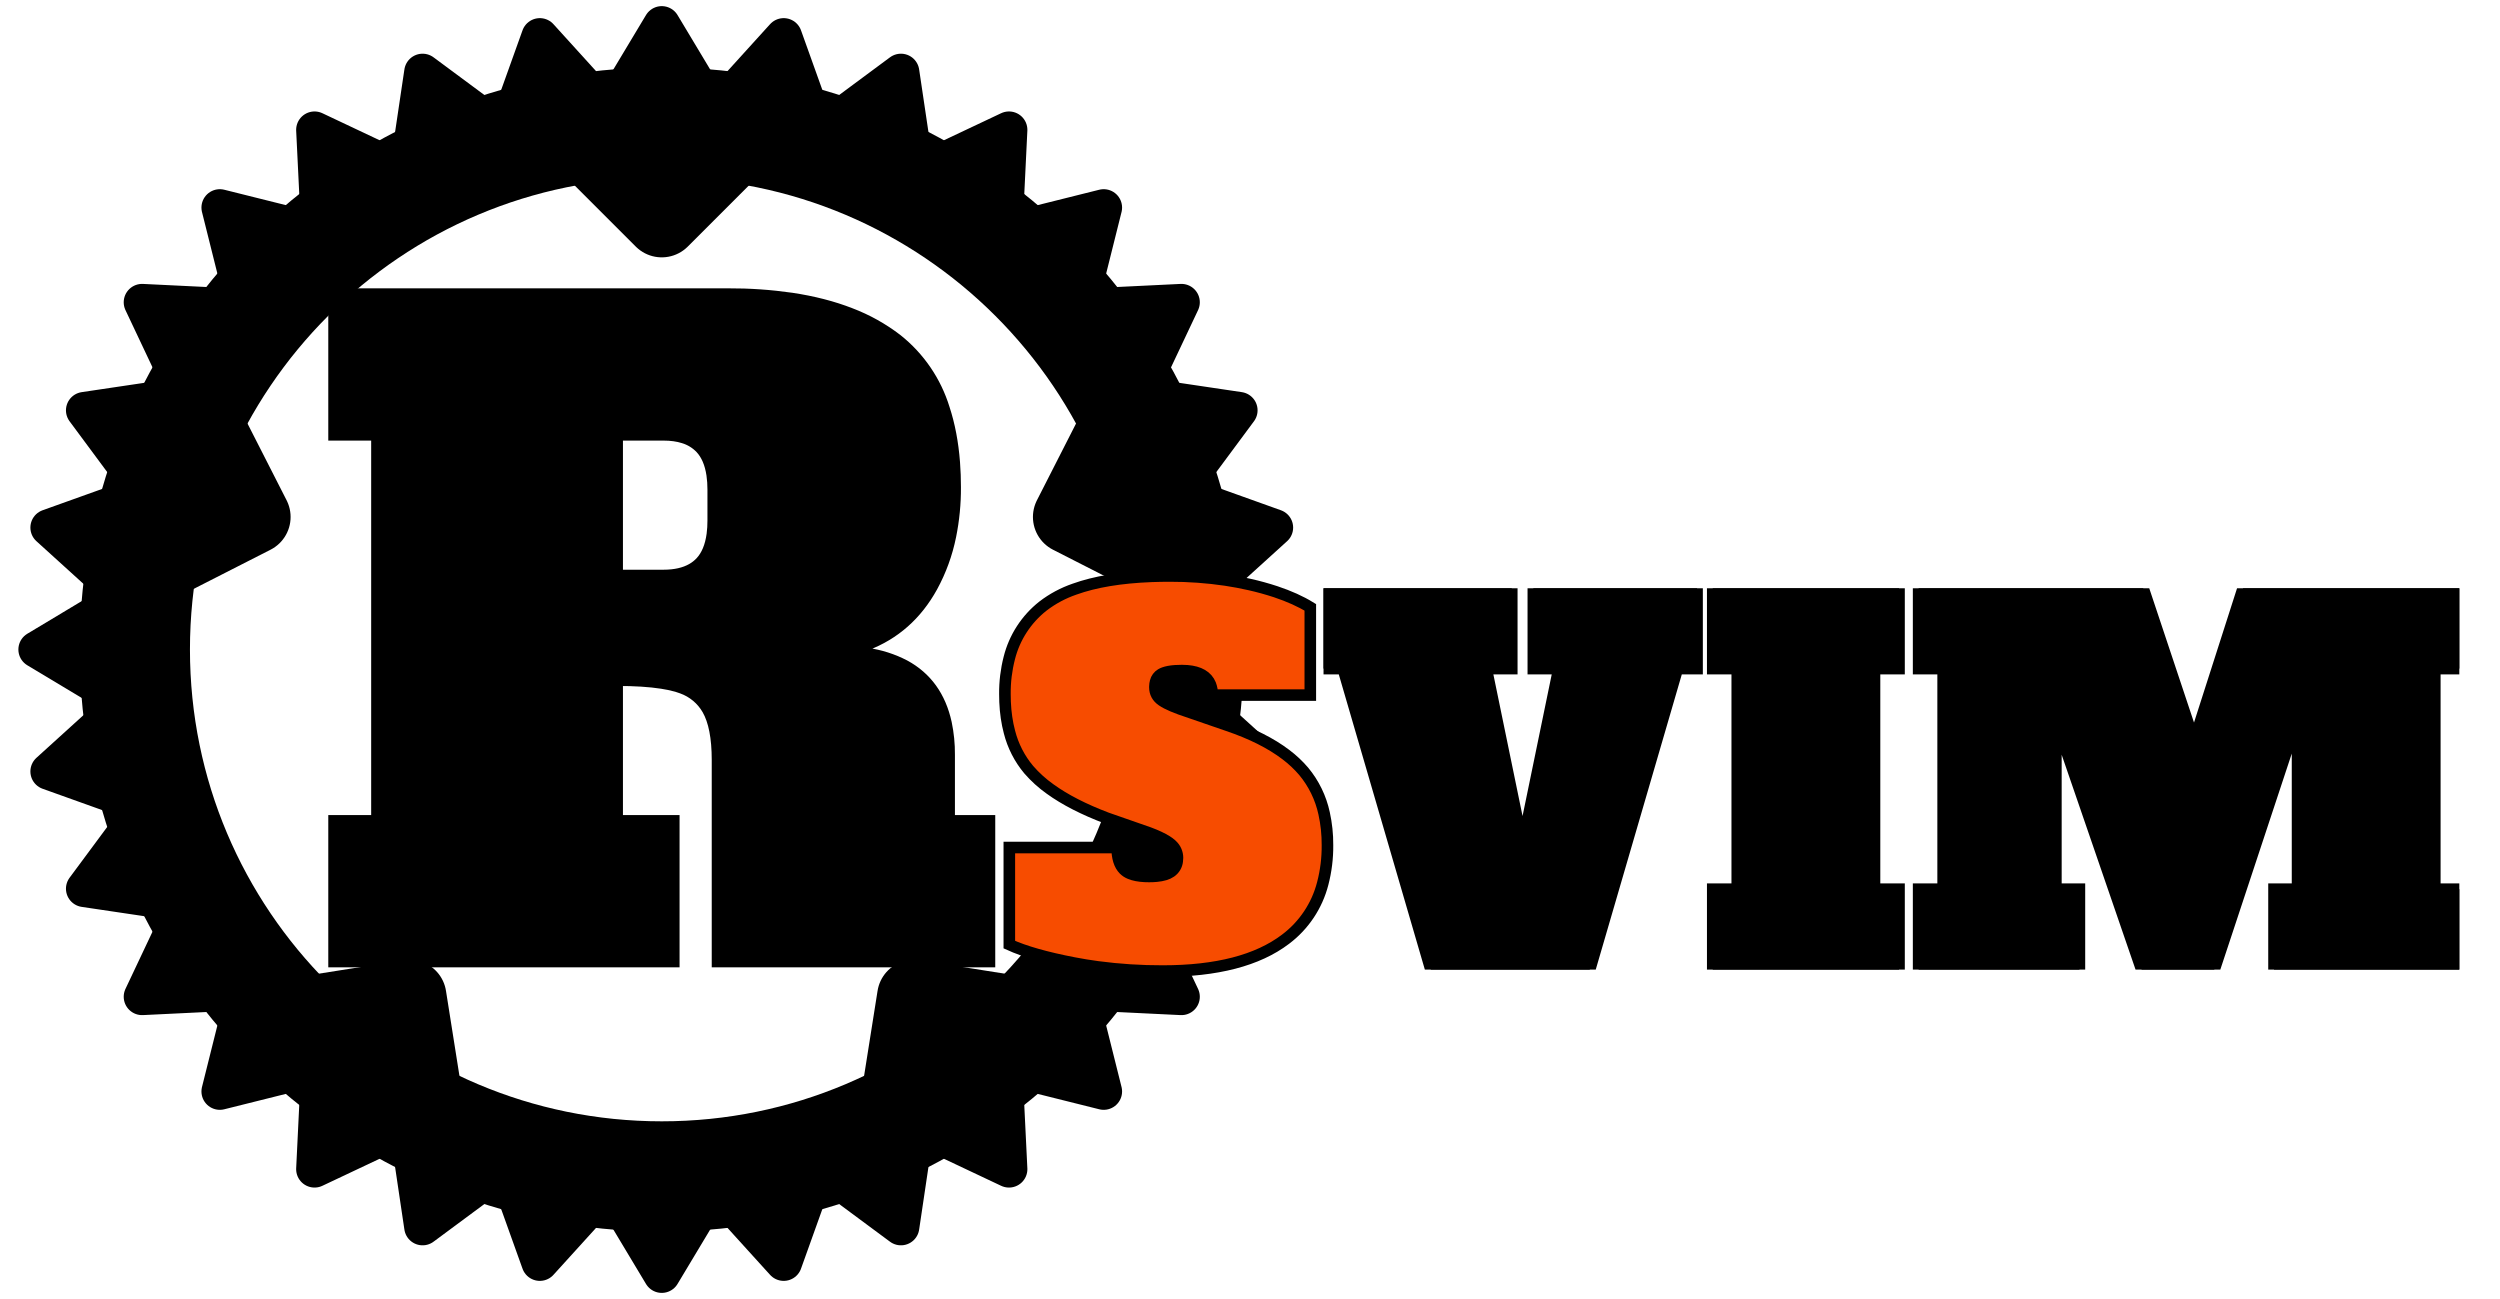 <svg width="204" height="106" viewBox="0 0 204 106" fill="none" xmlns="http://www.w3.org/2000/svg">
<path d="M54 96C77.748 96 97 76.748 97 53C97 29.252 77.748 10 54 10C30.252 10 11 29.252 11 53C11 76.748 30.252 96 54 96Z" stroke="black" stroke-width="9"/>
<path d="M100 56L105 53L100 50V56Z" fill="black" stroke="black" stroke-width="3" stroke-linejoin="round"/>
<path d="M98.531 64.916L104.02 62.95L99.701 59.032L98.531 64.916Z" fill="black" stroke="black" stroke-width="3" stroke-linejoin="round"/>
<path d="M95.35 73.375L101.118 72.517L97.647 67.832L95.35 73.375Z" fill="black" stroke="black" stroke-width="3" stroke-linejoin="round"/>
<path d="M90.581 81.051L96.405 81.334L93.914 76.062L90.581 81.051Z" fill="black" stroke="black" stroke-width="3" stroke-linejoin="round"/>
<path d="M84.406 87.648L90.062 89.062L88.648 83.406L84.406 87.648Z" fill="black" stroke="black" stroke-width="3" stroke-linejoin="round"/>
<path d="M77.062 92.914L82.334 95.405L82.05 89.581L77.062 92.914Z" fill="black" stroke="black" stroke-width="3" stroke-linejoin="round"/>
<path d="M68.832 96.647L73.517 100.118L74.375 94.35L68.832 96.647Z" fill="black" stroke="black" stroke-width="3" stroke-linejoin="round"/>
<path d="M60.032 98.701L63.95 103.02L65.916 97.531L60.032 98.701Z" fill="black" stroke="black" stroke-width="3" stroke-linejoin="round"/>
<path d="M51 99L54 104L57 99H51Z" fill="black" stroke="black" stroke-width="3" stroke-linejoin="round"/>
<path d="M42.084 97.531L44.05 103.02L47.968 98.701L42.084 97.531Z" fill="black" stroke="black" stroke-width="3" stroke-linejoin="round"/>
<path d="M33.625 94.35L34.483 100.118L39.168 96.647L33.625 94.35Z" fill="black" stroke="black" stroke-width="3" stroke-linejoin="round"/>
<path d="M25.949 89.581L25.666 95.405L30.938 92.914L25.949 89.581Z" fill="black" stroke="black" stroke-width="3" stroke-linejoin="round"/>
<path d="M19.352 83.406L17.938 89.062L23.595 87.648L19.352 83.406Z" fill="black" stroke="black" stroke-width="3" stroke-linejoin="round"/>
<path d="M14.086 76.062L11.595 81.334L17.419 81.051L14.086 76.062Z" fill="black" stroke="black" stroke-width="3" stroke-linejoin="round"/>
<path d="M10.354 67.832L6.882 72.517L12.65 73.375L10.354 67.832Z" fill="black" stroke="black" stroke-width="3" stroke-linejoin="round"/>
<path d="M8.299 59.032L3.98 62.95L9.469 64.916L8.299 59.032Z" fill="black" stroke="black" stroke-width="3" stroke-linejoin="round"/>
<path d="M8 50L3 53L8 56L8 50Z" fill="black" stroke="black" stroke-width="3" stroke-linejoin="round"/>
<path d="M9.469 41.084L3.98 43.05L8.299 46.968L9.469 41.084Z" fill="black" stroke="black" stroke-width="3" stroke-linejoin="round"/>
<path d="M12.65 32.625L6.882 33.483L10.354 38.168L12.65 32.625Z" fill="black" stroke="black" stroke-width="3" stroke-linejoin="round"/>
<path d="M17.419 24.949L11.595 24.666L14.086 29.938L17.419 24.949Z" fill="black" stroke="black" stroke-width="3" stroke-linejoin="round"/>
<path d="M23.594 18.352L17.938 16.938L19.352 22.594L23.594 18.352Z" fill="black" stroke="black" stroke-width="3" stroke-linejoin="round"/>
<path d="M30.938 13.086L25.666 10.595L25.95 16.419L30.938 13.086Z" fill="black" stroke="black" stroke-width="3" stroke-linejoin="round"/>
<path d="M39.168 9.354L34.483 5.882L33.625 11.65L39.168 9.354Z" fill="black" stroke="black" stroke-width="3" stroke-linejoin="round"/>
<path d="M47.968 7.299L44.05 2.98L42.084 8.469L47.968 7.299Z" fill="black" stroke="black" stroke-width="3" stroke-linejoin="round"/>
<path d="M57 7L54 2L51 7L57 7Z" fill="black" stroke="black" stroke-width="3" stroke-linejoin="round"/>
<path d="M65.916 8.469L63.95 2.98L60.032 7.299L65.916 8.469Z" fill="black" stroke="black" stroke-width="3" stroke-linejoin="round"/>
<path d="M74.375 11.65L73.517 5.882L68.832 9.354L74.375 11.65Z" fill="black" stroke="black" stroke-width="3" stroke-linejoin="round"/>
<path d="M82.051 16.419L82.334 10.595L77.062 13.086L82.051 16.419Z" fill="black" stroke="black" stroke-width="3" stroke-linejoin="round"/>
<path d="M88.648 22.594L90.062 16.938L84.406 18.352L88.648 22.594Z" fill="black" stroke="black" stroke-width="3" stroke-linejoin="round"/>
<path d="M93.914 29.938L96.405 24.666L90.581 24.949L93.914 29.938Z" fill="black" stroke="black" stroke-width="3" stroke-linejoin="round"/>
<path d="M97.646 38.168L101.118 33.483L95.35 32.625L97.646 38.168Z" fill="black" stroke="black" stroke-width="3" stroke-linejoin="round"/>
<path d="M99.701 46.968L104.02 43.05L98.531 41.084L99.701 46.968Z" fill="black" stroke="black" stroke-width="3" stroke-linejoin="round"/>
<path d="M47 11L54 18L61 11H47Z" fill="black" stroke="black" stroke-width="6" stroke-linejoin="round"/>
<path d="M91.781 33.364L87.287 42.184L96.108 46.679L91.781 33.364Z" fill="black" stroke="black" stroke-width="6" stroke-linejoin="round"/>
<path d="M84.35 82.864L74.573 81.316L73.024 91.093L84.35 82.864Z" fill="black" stroke="black" stroke-width="6" stroke-linejoin="round"/>
<path d="M34.976 91.093L33.428 81.316L23.65 82.864L34.976 91.093Z" fill="black" stroke="black" stroke-width="6" stroke-linejoin="round"/>
<path d="M11.893 46.679L20.713 42.184L16.219 33.364L11.893 46.679Z" fill="black" stroke="black" stroke-width="6" stroke-linejoin="round"/>
<path fill-rule="evenodd" clip-rule="evenodd" d="M27.26 78.46V66.981H30.76V35.48H27.26V24H59.39C61.129 23.991 62.866 24.111 64.587 24.358C66.357 24.623 67.958 25.035 69.391 25.595C70.75 26.112 72.026 26.825 73.18 27.71C75.003 29.157 76.345 31.122 77.029 33.346C77.463 34.662 77.742 36.128 77.866 37.745C77.916 38.412 77.941 39.081 77.94 39.751C77.948 41.091 77.818 42.429 77.552 43.742C77.261 45.186 76.755 46.578 76.05 47.87C74.79 50.157 72.993 51.744 70.66 52.63L70.73 53.331C71.804 53.48 72.845 53.812 73.807 54.312C75.59 55.277 76.719 56.842 77.193 59.007C77.371 59.856 77.457 60.722 77.45 61.59V66.981H80.74V78.46H58.55V62.011C58.55 60.191 58.282 58.814 57.745 57.88C57.28 57.071 56.542 56.454 55.664 56.138C55.52 56.082 55.373 56.033 55.225 55.99C54.827 55.88 54.422 55.794 54.013 55.733C53.022 55.578 51.804 55.501 50.36 55.501V66.981H54.98V78.46H27.26ZM50.36 46.961H54.14C55.086 46.961 55.866 46.784 56.481 46.431C56.742 46.282 56.98 46.095 57.185 45.876C57.684 45.342 57.999 44.586 58.13 43.608C58.178 43.234 58.202 42.857 58.2 42.48V39.961C58.202 39.548 58.174 39.136 58.115 38.727C57.976 37.801 57.666 37.08 57.185 36.566C56.801 36.162 56.318 35.867 55.784 35.708C55.307 35.556 54.759 35.48 54.14 35.48H50.36V46.961Z" fill="black" stroke="black" stroke-width="0.945" stroke-linecap="round"/>
<path fill-rule="evenodd" clip-rule="evenodd" d="M82.361 77.08V69.16H91.16C91.16 69.987 91.347 70.587 91.721 70.96C91.862 71.097 92.03 71.206 92.213 71.279C92.528 71.41 92.93 71.488 93.419 71.512C93.533 71.518 93.647 71.52 93.76 71.52C93.964 71.521 94.167 71.512 94.37 71.493C94.885 71.444 95.276 71.326 95.54 71.14C95.685 71.039 95.807 70.909 95.897 70.757C95.987 70.606 96.043 70.436 96.062 70.261C96.075 70.175 96.081 70.087 96.081 70C96.081 69.809 96.043 69.619 95.967 69.443C95.892 69.267 95.781 69.108 95.641 68.977C95.615 68.951 95.588 68.925 95.561 68.9C95.45 68.804 95.332 68.717 95.207 68.64C94.856 68.417 94.374 68.19 93.76 67.96L90.32 66.76C88.441 66.049 86.898 65.258 85.691 64.386C85.046 63.929 84.458 63.397 83.941 62.8C83.193 61.907 82.657 60.858 82.371 59.729C82.17 58.975 82.051 58.154 82.013 57.266C82.005 57.058 82 56.849 82.001 56.64C81.991 55.646 82.112 54.656 82.359 53.693C82.78 52.018 83.744 50.53 85.1 49.46C85.881 48.86 86.754 48.392 87.686 48.072C89.355 47.471 91.451 47.123 93.972 47.027C94.462 47.009 94.951 47 95.441 47C96.975 46.996 98.508 47.106 100.027 47.331C100.682 47.43 101.334 47.553 101.981 47.7C102.695 47.861 103.402 48.057 104.099 48.286C105.194 48.651 106.135 49.075 106.921 49.56V56.72H98.921C98.927 56.421 98.874 56.124 98.766 55.845C98.493 55.187 97.864 54.818 96.876 54.737C96.731 54.725 96.586 54.72 96.441 54.72C96.255 54.72 96.069 54.726 95.883 54.739C95.518 54.766 95.219 54.821 94.987 54.905C94.902 54.935 94.819 54.974 94.74 55.02C94.631 55.086 94.535 55.173 94.459 55.276C94.382 55.38 94.327 55.497 94.296 55.621C94.264 55.739 94.246 55.87 94.242 56.013C94.241 56.035 94.24 56.058 94.24 56.08C94.24 56.533 94.434 56.894 94.82 57.16C94.944 57.244 95.072 57.32 95.204 57.388C95.494 57.539 95.858 57.694 96.296 57.853C96.437 57.904 96.579 57.953 96.721 58L100.201 59.2C102.137 59.858 103.713 60.651 104.93 61.577C105.462 61.977 105.948 62.434 106.381 62.94C107.205 63.932 107.777 65.109 108.048 66.37C108.235 67.221 108.327 68.089 108.321 68.96C108.331 70.017 108.201 71.07 107.935 72.093C107.469 73.909 106.399 75.513 104.901 76.64C102.621 78.374 99.281 79.24 94.88 79.24C93.107 79.245 91.335 79.131 89.576 78.899C88.922 78.811 88.269 78.705 87.621 78.58C85.341 78.14 83.587 77.64 82.361 77.08Z" fill="#F74C00" stroke="black" stroke-width="0.945" stroke-linecap="round"/>
<g clip-path="url(#clip0_15_56)">
<path fill-rule="evenodd" clip-rule="evenodd" d="M200.68 48V54.56H198.68V72.56H200.68V79.12H185.56V72.56H187.48V58.56L180.68 79.12H174.76L167.76 58.76V72.56H169.68V79.12H156.56V72.56H158.56V54.56H156.56V48H174.88L179.04 60.48L183.04 48H200.68ZM125.12 54.56V48H138.48V54.56H136.88L129.72 79.12H116.76L109.6 54.56H108V48H123.36V54.56H121.28L124.04 67.96H124.44L127.2 54.56H125.12ZM154.96 79.12H139.76V72.56H141.76V54.56H139.76V48H154.96V54.56H152.96V72.56H154.96V79.12Z" fill="black" stroke="black" stroke-width="0.945" stroke-linecap="round"/>
</g>
<defs>
<clipPath id="clip0_15_56">
<rect width="92.68" height="31.12" fill="white" transform="translate(108 48)"/>
</clipPath>
</defs>
</svg>
